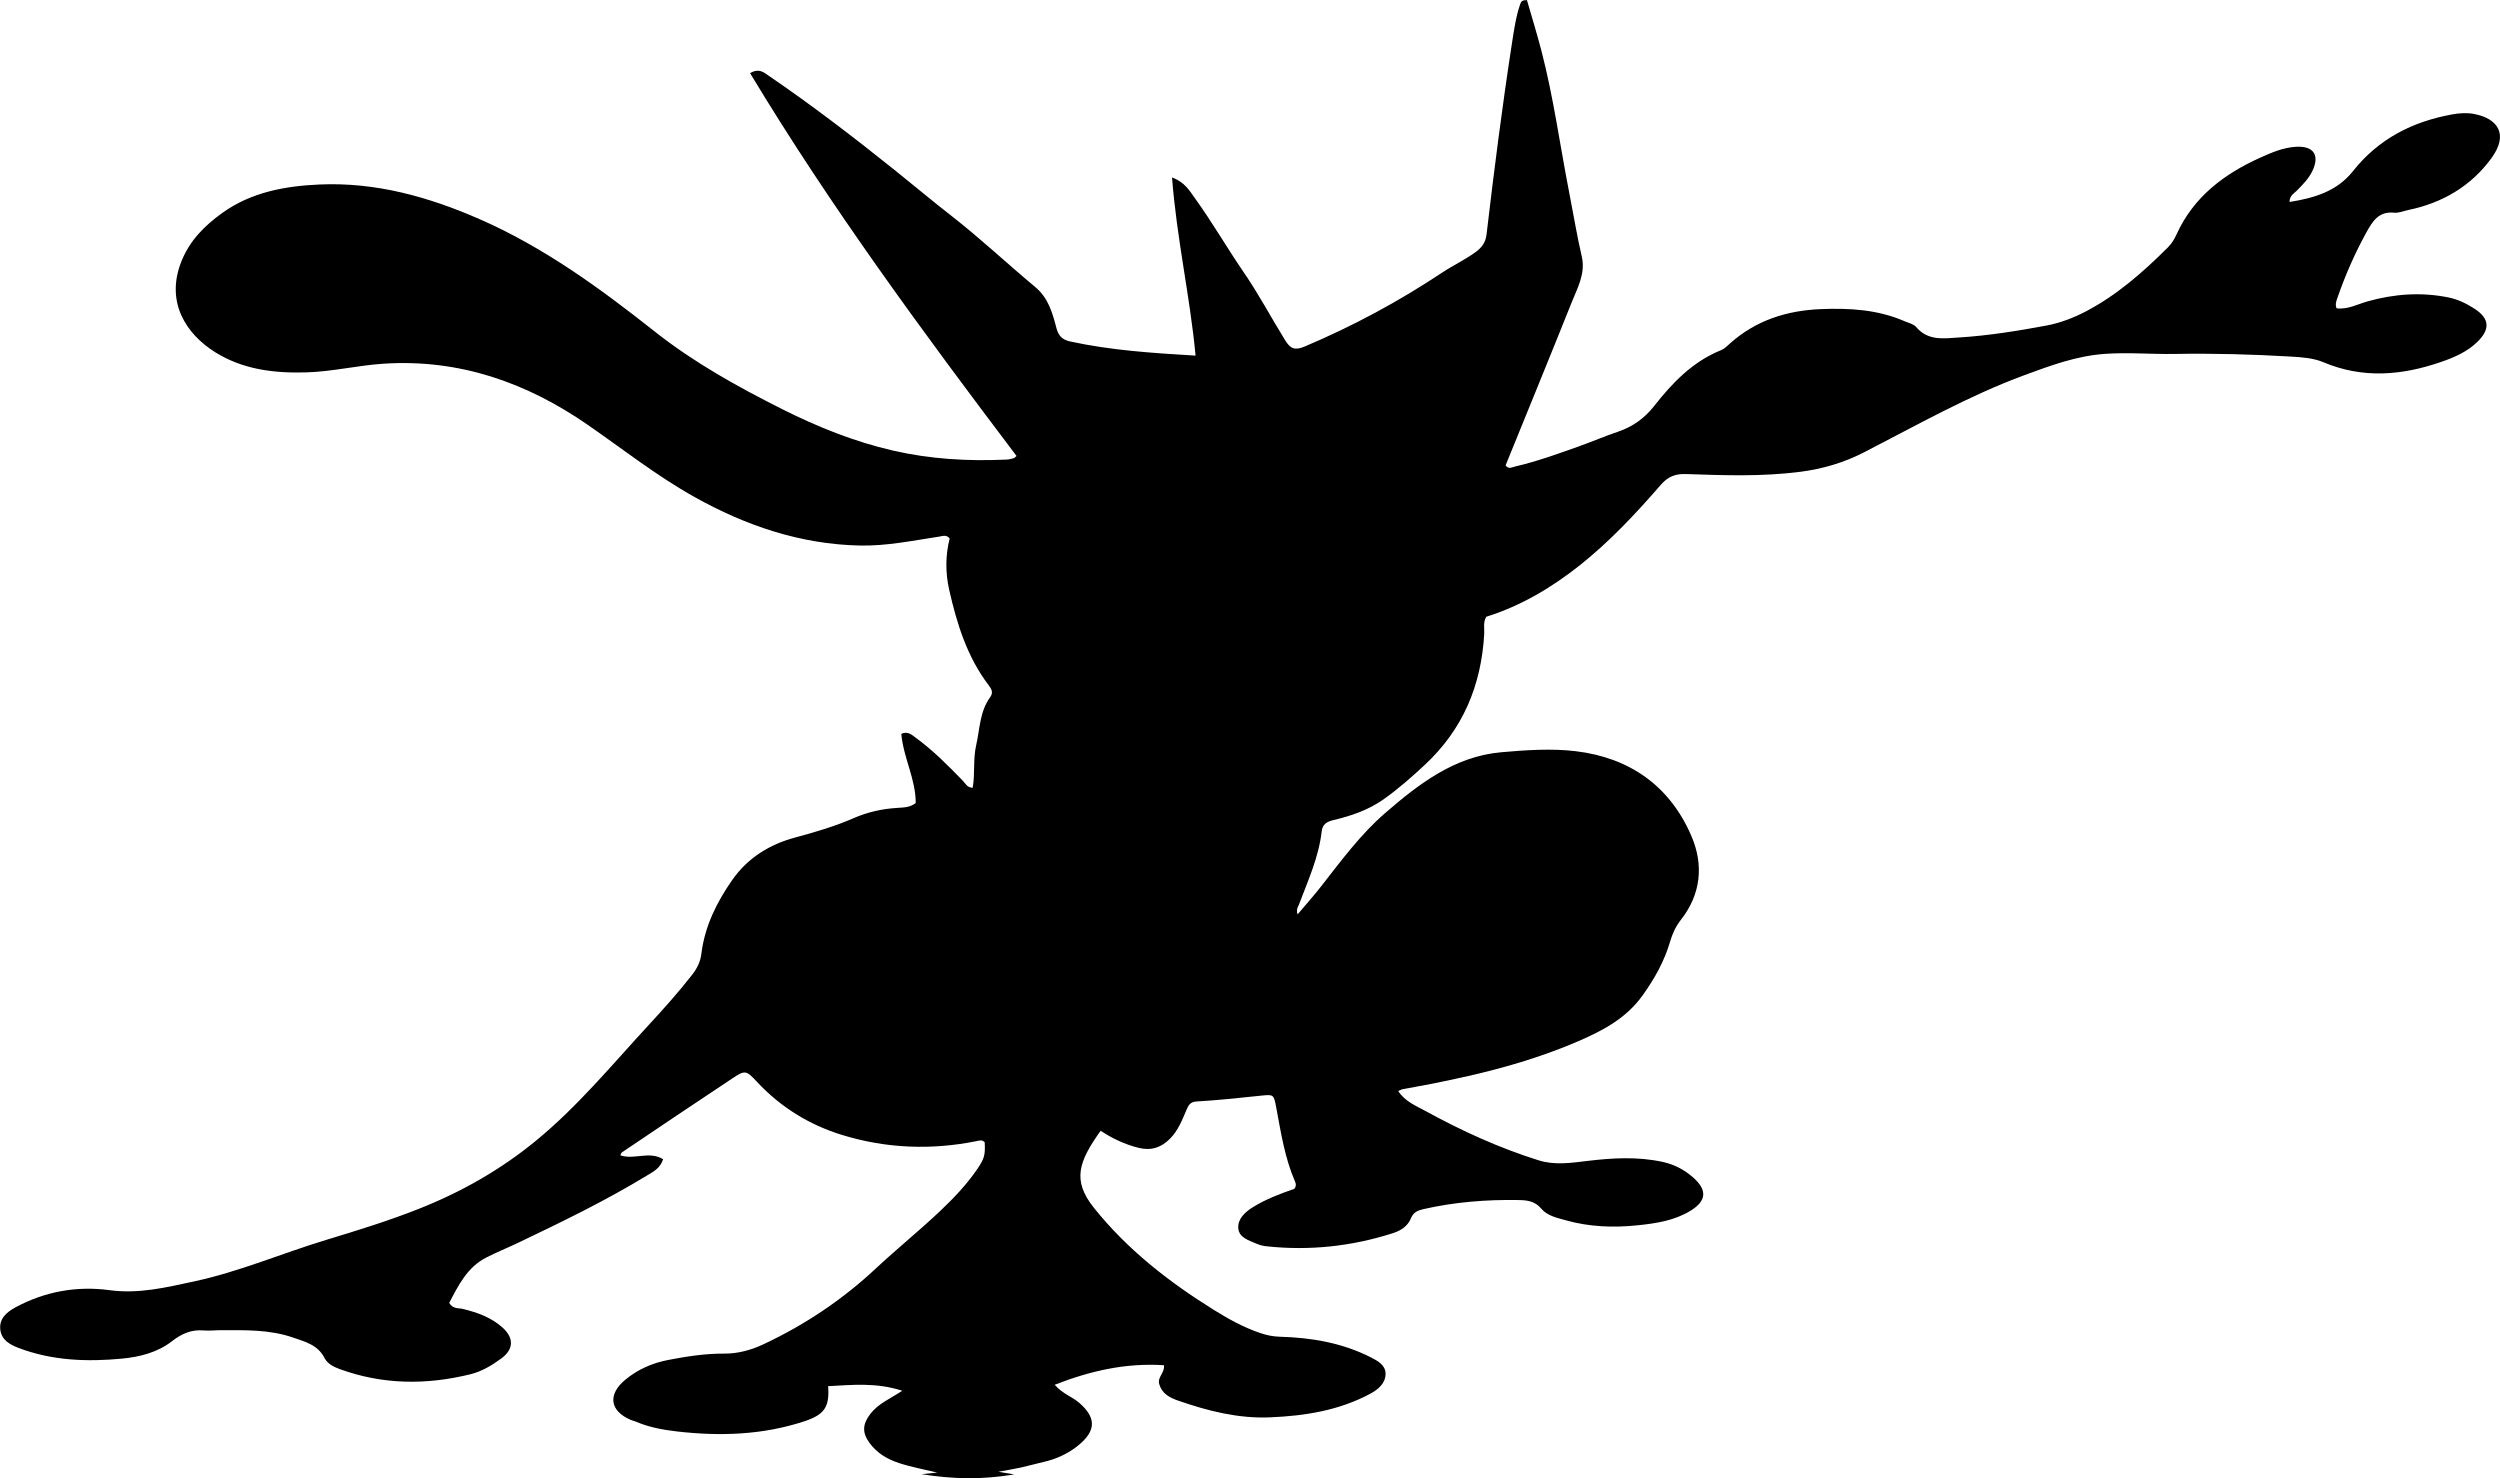 <?xml version="1.0" encoding="utf-8"?>
<!-- Generator: Adobe Illustrator 24.0.2, SVG Export Plug-In . SVG Version: 6.00 Build 0)  -->
<svg version="1.1" id="Layer_1" xmlns="http://www.w3.org/2000/svg" xmlns:xlink="http://www.w3.org/1999/xlink" x="0px" y="0px"
	 width="861.45" height="509.3" viewBox="0 0 861.45 509.3" style="enable-background:new 0 0 861.45 509.3;" xml:space="preserve">
<g>
	<path d="M315.54,276.7c0.03-8.18-4.23-15.57-4.97-23.83c2.27-1.01,3.6,0.32,5.03,1.37c5.94,4.35,11.1,9.55,16.2,14.82
		c0.89,0.92,1.4,2.32,3.37,2.39c0.85-4.82,0.09-9.81,1.19-14.63c1.29-5.64,1.22-11.66,4.84-16.6c1.13-1.55,0.48-2.78-0.49-4.05
		c-7.45-9.77-10.98-21.19-13.64-32.93c-1.33-5.89-1.31-11.87,0.16-17.7c-1.15-1.43-2.45-0.8-3.74-0.61
		c-9.03,1.36-17.97,3.25-27.22,3.05c-20.52-0.44-39.28-6.85-56.93-16.71c-12.95-7.23-24.63-16.44-36.8-24.87
		c-21.15-14.65-44.38-22.76-70.34-21.08c-8.94,0.58-17.78,2.75-26.79,3c-10.96,0.3-21.69-0.97-31.24-6.94
		c-10.08-6.3-17.15-17.26-11.75-31.09c2.89-7.4,8.09-12.55,14.21-16.94c9.96-7.15,21.64-9.26,33.5-9.78
		c19.33-0.84,37.5,4.23,55.1,11.93c22.2,9.72,41.54,23.84,60.38,38.74c13.53,10.7,28.47,18.97,43.83,26.7
		c12.27,6.17,24.89,11.24,38.22,14.31c12.87,2.97,26.01,3.73,39.21,3.11c0.82-0.04,1.64-0.26,2.44-0.47
		c0.29-0.08,0.51-0.39,0.97-0.77c-32.3-42.72-64.05-85.84-91.82-131.91c3.02-1.8,4.67-0.31,6.22,0.75
		c15.01,10.23,29.41,21.26,43.58,32.62c6.61,5.3,13.11,10.76,19.8,15.97c9.87,7.69,18.95,16.28,28.56,24.26
		c4.66,3.87,6.03,8.99,7.41,14.25c0.68,2.61,2.01,4,4.58,4.57c14.03,3.07,28.28,4.01,43.36,4.91c-1.94-20.59-6.52-40.4-8.11-61.39
		c4.41,1.61,6.02,4.57,7.9,7.17c5.95,8.24,11.01,17.07,16.75,25.43c5.21,7.57,9.47,15.66,14.29,23.44c1.82,2.93,3.29,3.68,6.75,2.22
		c16.62-7.03,32.41-15.52,47.43-25.51c3.73-2.48,7.82-4.37,11.47-7.03c2.22-1.61,3.47-3.41,3.78-6.08
		c2.59-21.99,5.37-43.95,8.75-65.83c0.71-4.58,1.35-9.18,2.87-13.6c0.33-0.96,0.8-1.35,2.3-1.32c1.63,5.66,3.43,11.46,4.96,17.33
		c4.24,16.28,6.45,32.96,9.69,49.44c1.41,7.18,2.58,14.42,4.24,21.55c1.36,5.85-1.44,10.76-3.45,15.78
		c-7.52,18.81-15.21,37.55-22.8,56.23c1.08,1.44,2.24,0.62,3.28,0.38c7.64-1.76,14.99-4.45,22.36-7.08
		c4.38-1.57,8.66-3.41,13.07-4.9c5.06-1.71,9.16-4.63,12.44-8.81c6.33-8.07,13.32-15.36,23.12-19.31c1.19-0.48,2.18-1.52,3.17-2.4
		c8.87-7.9,19.51-11.25,31.12-11.73c9.86-0.41,19.66,0.13,28.91,4.16c1.37,0.6,3.11,0.94,3.99,1.99c4.11,4.87,9.58,3.95,14.79,3.62
		c10.15-0.64,20.19-2.25,30.17-4.12c4.72-0.89,9.27-2.63,13.55-4.87c10.75-5.64,19.73-13.55,28.25-22.05
		c1.33-1.32,2.25-2.87,3.01-4.55c5.86-12.85,16.31-20.73,28.77-26.35c3.93-1.77,7.92-3.51,12.35-3.77c6.1-0.36,8.3,2.91,5.62,8.42
		c-1.26,2.6-3.27,4.59-5.25,6.63c-1,1.03-2.54,1.68-2.59,3.97c8.52-1.36,16.34-3.65,21.84-10.6c8.83-11.15,20.54-17.12,34.28-19.59
		c2.46-0.44,5-0.61,7.47-0.14c8.11,1.54,12.08,6.93,5.95,15.29c-7.01,9.58-16.87,15.39-28.59,17.8c-1.63,0.34-3.3,1.09-4.89,0.93
		c-5.36-0.53-7.44,2.93-9.62,6.88c-4.03,7.32-7.34,14.92-10.05,22.8c-0.32,0.94-0.68,1.88-0.19,3.26c3.79,0.52,7.22-1.41,10.76-2.4
		c9.15-2.55,18.3-3.23,27.65-1.37c3.34,0.66,6.32,2.1,9.1,3.9c5.23,3.38,5.48,7.05,1.09,11.38c-3.55,3.5-8.02,5.41-12.57,6.98
		c-13.45,4.65-26.95,5.84-40.5,0.12c-3.54-1.49-7.46-1.74-11.29-1.97c-13.31-0.78-26.63-1.14-39.96-0.91
		c-7.99,0.14-15.95-0.58-23.98-0.03c-9.83,0.67-18.8,4.01-27.86,7.35c-19.28,7.12-37.1,17.25-55.3,26.61
		c-6.83,3.51-14.19,5.69-21.87,6.68c-13.12,1.7-26.27,1.24-39.42,0.78c-3.64-0.13-6.22,0.86-8.68,3.7
		c-8.63,9.95-17.69,19.61-27.98,27.78c-9.63,7.64-20.29,13.98-32.17,17.69c-1.16,1.96-0.6,4.01-0.71,5.94
		c-1.01,17.71-7.33,32.88-20.51,45.13c-4.53,4.21-9.11,8.26-14.15,11.83c-5.28,3.74-11.24,5.73-17.4,7.2
		c-2.19,0.52-3.67,1.43-3.94,3.81c-1,8.89-4.7,16.95-7.81,25.19c-0.33,0.88-1.08,1.69-0.49,3.46c2.94-3.49,5.66-6.53,8.17-9.75
		c6.87-8.8,13.56-17.86,22-25.17c11.62-10.06,23.9-19.52,40.01-20.95c8.53-0.75,17.28-1.37,25.72-0.35
		c18.5,2.23,32.4,11.96,39.82,29.29c4.23,9.88,3.29,19.95-3.63,28.77c-1.8,2.3-2.93,4.75-3.73,7.5c-1.98,6.79-5.37,12.83-9.49,18.58
		c-5.6,7.82-13.52,12.04-22.04,15.73c-19.41,8.4-39.86,12.86-60.53,16.57c-0.47,0.08-0.91,0.35-1.64,0.65
		c2.34,3.63,6.2,5.13,9.55,6.96c12.42,6.81,25.29,12.67,38.84,16.92c5.6,1.76,11.26,0.87,16.86,0.2c8.65-1.04,17.25-1.53,25.86,0.34
		c4.01,0.87,7.52,2.71,10.56,5.4c4.93,4.36,4.54,8.1-1.02,11.48c-5.57,3.38-11.88,4.31-18.1,4.96c-8.29,0.87-16.63,0.58-24.77-1.71
		c-3.06-0.86-6.39-1.54-8.46-4c-2.25-2.67-4.91-2.94-7.98-2.99c-11.03-0.18-21.95,0.69-32.73,3.15c-1.87,0.43-3.37,1.08-4.19,3.07
		c-1.14,2.79-3.42,4.29-6.3,5.21c-14.16,4.53-28.62,6.09-43.4,4.52c-1.15-0.12-2.33-0.37-3.38-0.84c-2.71-1.2-6.26-2.07-6.46-5.51
		c-0.18-3.12,2.36-5.46,4.93-7.07c4.53-2.83,9.54-4.7,14.39-6.39c0.74-0.93,0.57-1.79,0.24-2.53c-3.56-8.18-4.86-16.93-6.49-25.59
		c-0.85-4.5-0.87-4.44-5.56-3.95c-7.28,0.77-14.57,1.54-21.87,1.97c-2.24,0.13-2.81,1.35-3.47,2.88c-1.51,3.51-2.86,7.08-5.64,9.9
		c-3.07,3.11-6.52,4.27-10.88,3.19c-4.75-1.18-9.04-3.23-13.07-5.88c-7.58,10.64-9.89,17.07-2.34,26.52
		c11.45,14.34,25.75,25.5,41.26,35.15c5.09,3.16,10.3,6.08,16.04,8.02c2.26,0.76,4.4,1.22,6.77,1.28c10.92,0.3,21.52,2.1,31.38,7.11
		c2.43,1.23,5.07,2.69,5.07,5.64c0,3.24-2.45,5.36-5.18,6.84c-10.81,5.83-22.58,7.69-34.65,8.19c-11.01,0.46-21.45-2.22-31.72-5.79
		c-2.87-1-5.5-2.37-6.45-5.69c-0.68-2.4,1.95-3.81,1.65-6.48c-12.96-0.85-25.17,1.85-37.67,6.74c2.83,3.21,6.15,4.14,8.61,6.34
		c5.21,4.66,6.46,9.28-1.19,15.11c-3.31,2.52-7.16,4.22-11.29,5.15c-2.6,0.59-5.16,1.34-7.76,1.91c-2.43,0.53-4.9,0.92-7.78,1.46
		c1.8,0.3,3.26,0.55,5.49,0.92c-10.96,1.83-21.13,1.67-31.94-0.09c2.21-0.22,3.81-0.39,5.42-0.55c-4.46-1.07-8.9-1.87-13.2-3.28
		c-4.07-1.33-7.59-3.42-10.15-6.92c-2.62-3.57-2.43-6.49,0.27-10.01c2.7-3.53,6.75-5.19,11.01-7.98
		c-8.93-2.91-17.23-2.02-25.55-1.58c0.52,7.13-1.22,9.79-8.17,12.09c-14.35,4.75-29.07,5.22-43.95,3.51
		c-4.8-0.55-9.55-1.43-14.04-3.34c-0.61-0.26-1.28-0.38-1.89-0.65c-7.18-3.1-7.99-8.69-1.89-13.79c4.3-3.59,9.34-5.79,14.81-6.85
		c6.37-1.23,12.78-2.23,19.33-2.19c4.71,0.03,9.23-1.21,13.5-3.21c14.28-6.7,27.2-15.34,38.77-26.16
		c7.17-6.7,14.84-12.88,21.98-19.63c4.74-4.48,9.22-9.16,12.91-14.55c2.5-3.64,2.82-4.95,2.58-9.26c-0.8-0.95-1.76-0.62-2.75-0.42
		c-15.64,3.17-31.22,2.55-46.41-2.12c-11.26-3.46-21.18-9.57-29.32-18.32c-3.68-3.95-4.08-4.07-8.37-1.23
		c-12.77,8.45-25.46,17.02-38.16,25.57c-0.23,0.15-0.31,0.53-0.55,0.99c4.71,1.68,10-1.6,14.75,1.36c-0.97,3.05-3.24,4.21-5.32,5.47
		c-14.37,8.76-29.5,16.1-44.67,23.34c-3.61,1.72-7.32,3.22-10.88,5.03c-6.66,3.37-9.69,9.67-12.83,15.67
		c1.29,2.17,3.18,1.7,4.72,2.08c5.07,1.24,9.91,2.96,13.82,6.57c3.81,3.53,3.65,7.37-0.57,10.47c-3.22,2.37-6.68,4.47-10.62,5.45
		c-15.23,3.77-30.32,3.64-45.21-1.81c-2.13-0.78-4.13-1.86-5.11-3.78c-2.33-4.56-6.73-5.62-10.93-7.07
		c-8.04-2.77-16.4-2.52-24.73-2.51c-2,0-4.01,0.26-5.99,0.09c-4.24-0.37-7.59,1.12-10.93,3.72c-4.98,3.87-11.13,5.42-17.23,5.99
		c-12,1.14-23.96,0.71-35.48-3.63c-3.13-1.18-5.96-2.77-6.42-6.27c-0.49-3.82,2.11-6.08,5.2-7.76c10.17-5.5,21.22-7.45,32.43-5.93
		c10.12,1.37,19.49-0.95,29.06-3c15.68-3.35,30.41-9.73,45.68-14.35c10.66-3.23,21.29-6.51,31.63-10.59
		c14.61-5.76,28.15-13.39,40.4-23.42c14.54-11.9,26.38-26.32,39.02-40.01c5.2-5.64,10.3-11.32,15.01-17.37
		c1.68-2.16,2.8-4.42,3.14-7.19c1.16-9.5,5.34-17.86,10.72-25.53c5.24-7.46,12.78-12.15,21.55-14.5c6.91-1.86,13.71-3.85,20.31-6.73
		c4.7-2.05,9.8-3.2,15.02-3.49C311.36,278.22,313.58,278.27,315.54,276.7z"/>
</g>
</svg>
